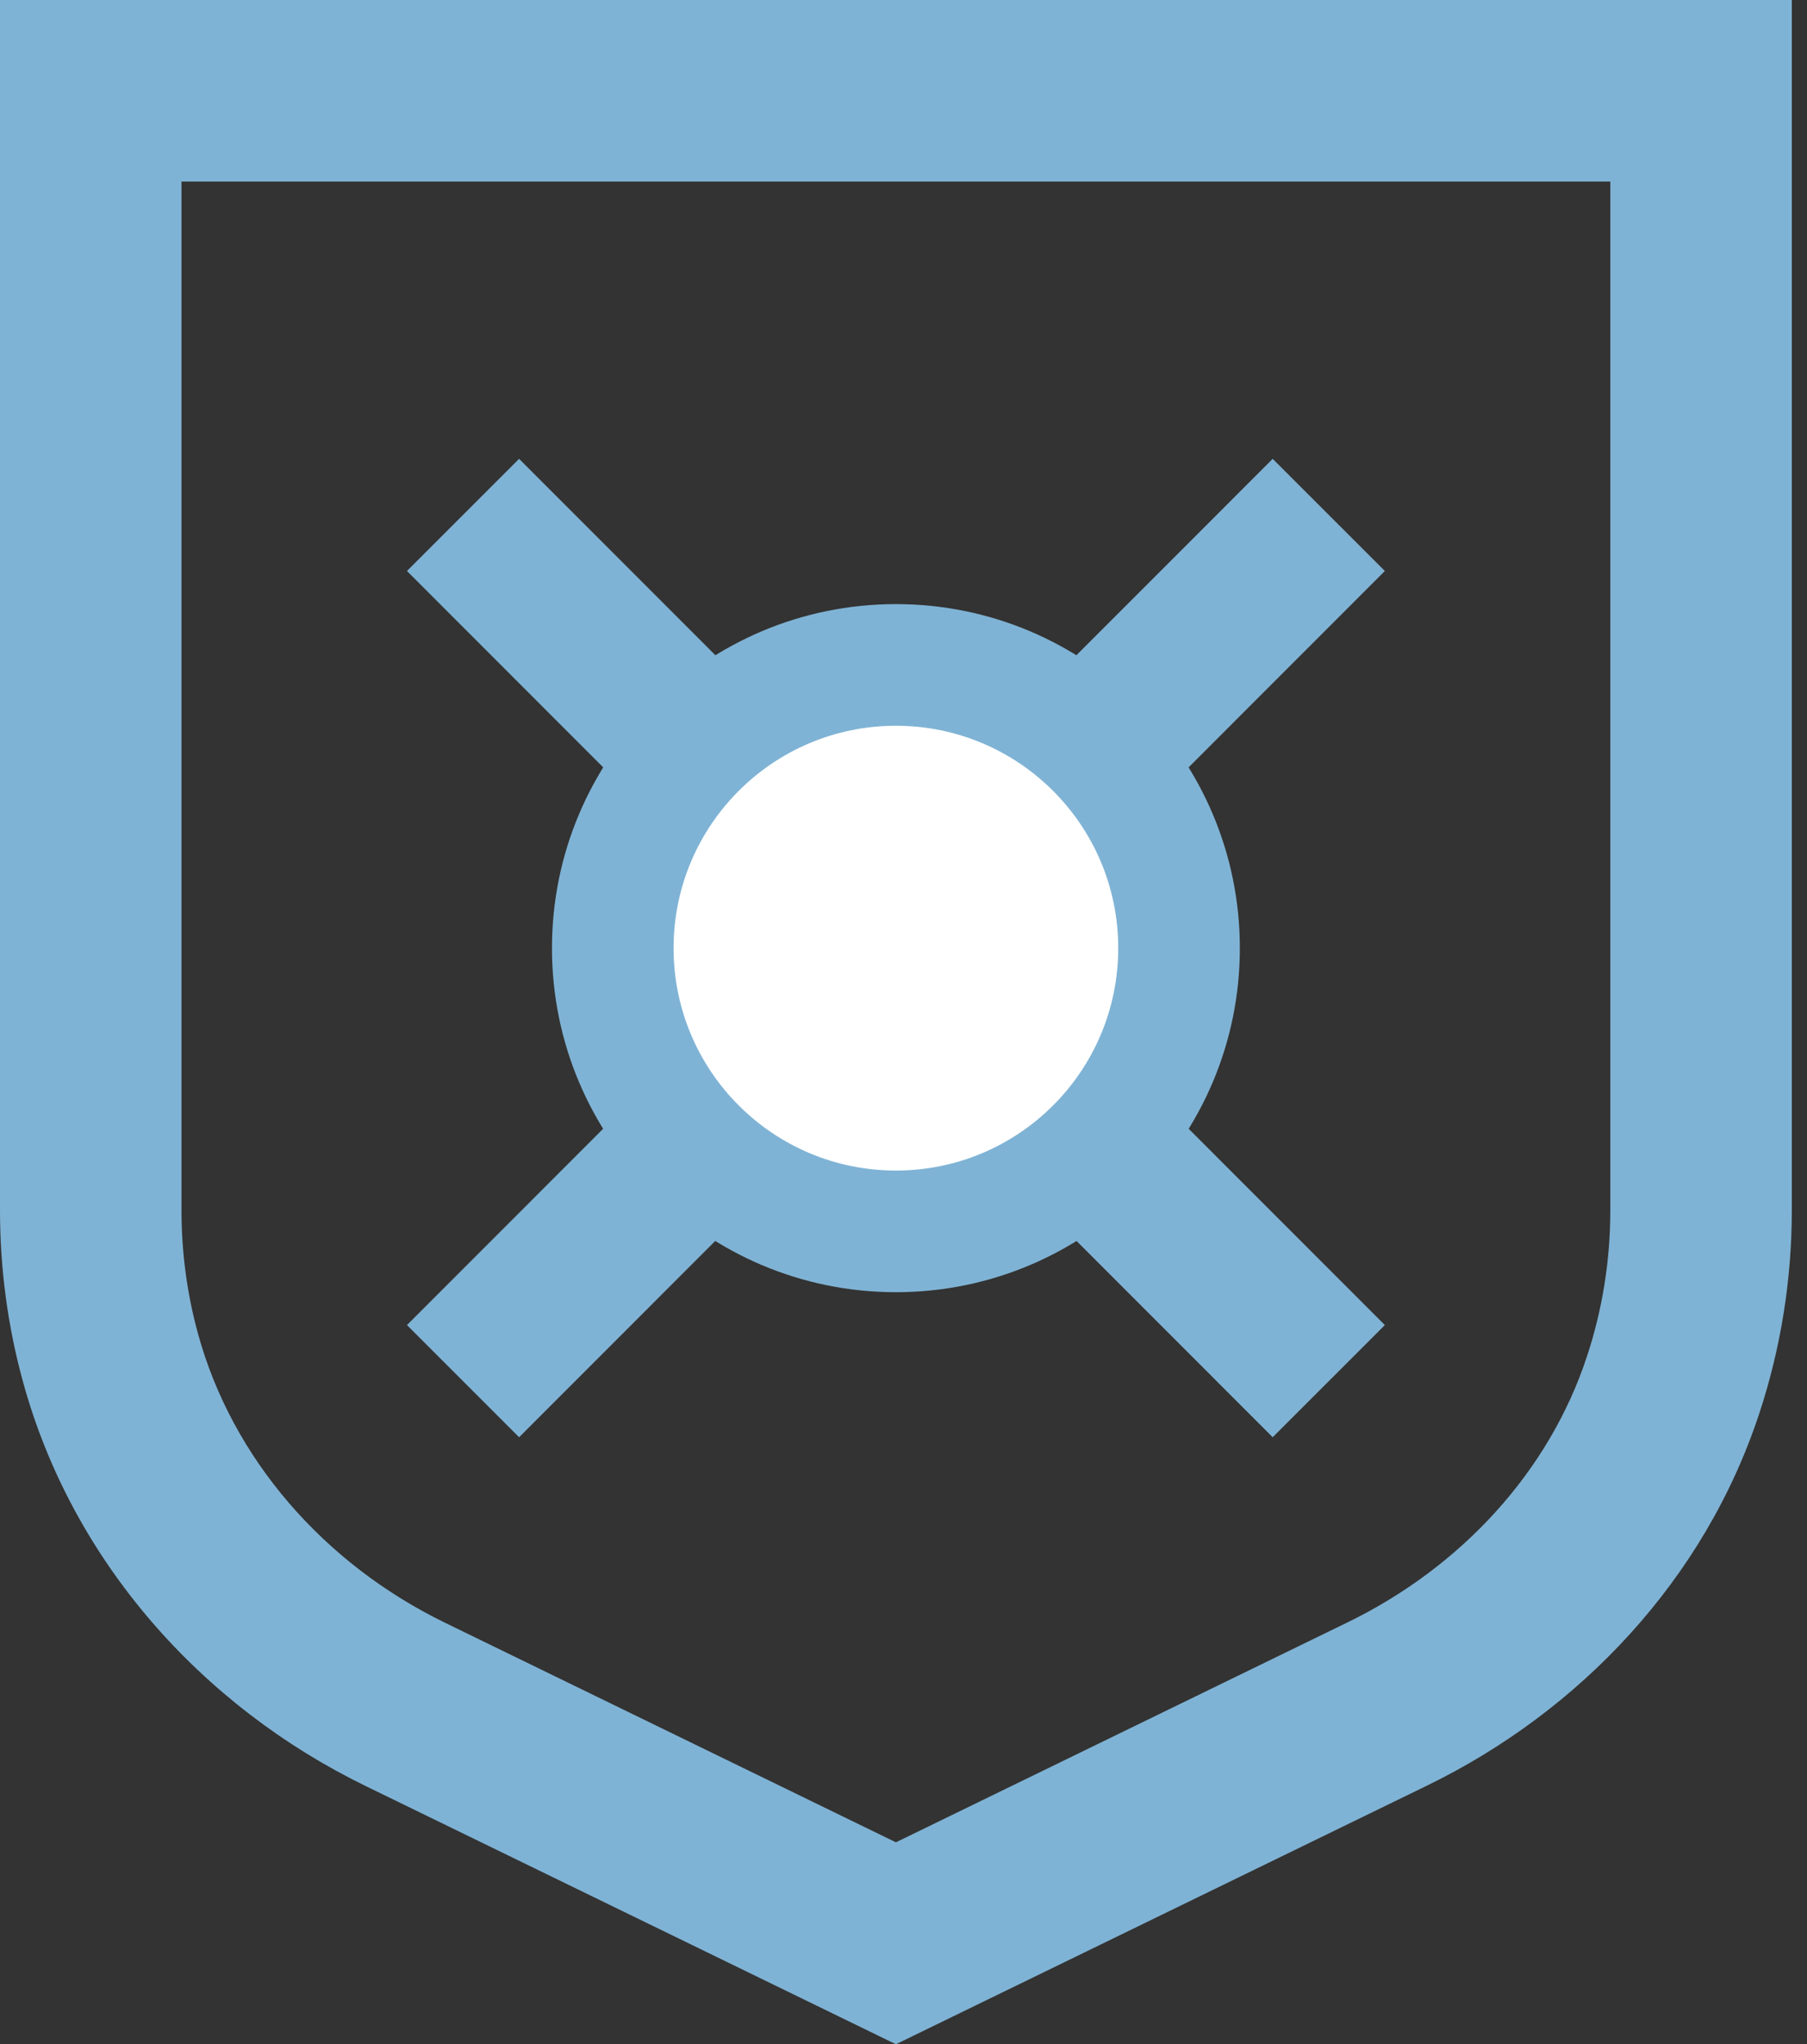 <svg width="84" height="95" viewBox="0 0 84 95" fill="none" xmlns="http://www.w3.org/2000/svg">
<rect x="0" y="0" width="84" height="95" fill="#333333" stroke="none"/>
<g clip-path="url(#clip0_75_603)">
<path fill-rule="evenodd" clip-rule="evenodd" d="M0 0H83.294V56.243C83.294 59.472 82.78 62.66 81.785 65.673C79.241 73.413 73.444 79.522 66.325 82.985L41.647 94.999L17.011 83.006C9.387 79.297 3.346 72.565 1.056 64.168C0.354 61.604 0 58.931 0 56.243V0ZM8.437 8.437V56.243C8.437 58.194 8.694 60.118 9.194 61.941L9.195 61.943L9.195 61.946C10.787 67.786 15.06 72.674 20.702 75.419L20.703 75.419L41.647 85.615L62.633 75.398L62.634 75.398C67.916 72.829 72.01 68.393 73.77 63.036L73.772 63.032L73.773 63.029C74.485 60.876 74.857 58.581 74.857 56.243V8.437H8.437Z" fill="#7FB3D5"/>
<path fill-rule="evenodd" clip-rule="evenodd" d="M59.162 66.79L18.918 26.535L24.131 21.323L64.376 61.578L59.162 66.79Z" fill="#7FB3D5"/>
<path fill-rule="evenodd" clip-rule="evenodd" d="M64.376 26.535L24.131 66.79L18.918 61.578L59.162 21.323L64.376 26.535Z" fill="#7FB3D5"/>
<path d="M41.647 57.223C48.916 57.223 54.809 51.331 54.809 44.062C54.809 36.793 48.916 30.9 41.647 30.9C34.378 30.9 28.485 36.793 28.485 44.062C28.485 51.331 34.378 57.223 41.647 57.223Z" fill="white"/>
<path fill-rule="evenodd" clip-rule="evenodd" d="M41.647 33.727C35.939 33.727 31.312 38.354 31.312 44.062C31.312 49.77 35.939 54.397 41.647 54.397C47.355 54.397 51.982 49.77 51.982 44.062C51.982 38.354 47.355 33.727 41.647 33.727ZM25.659 44.062C25.659 35.232 32.817 28.074 41.647 28.074C50.477 28.074 57.635 35.232 57.635 44.062C57.635 52.892 50.477 60.05 41.647 60.05C32.817 60.05 25.659 52.892 25.659 44.062Z" fill="#7FB3D5"/>
</g>
<defs>
<clipPath id="clip0_75_603">
<rect width="83.294" height="95" fill="white"/>
</clipPath>
</defs>
</svg>
